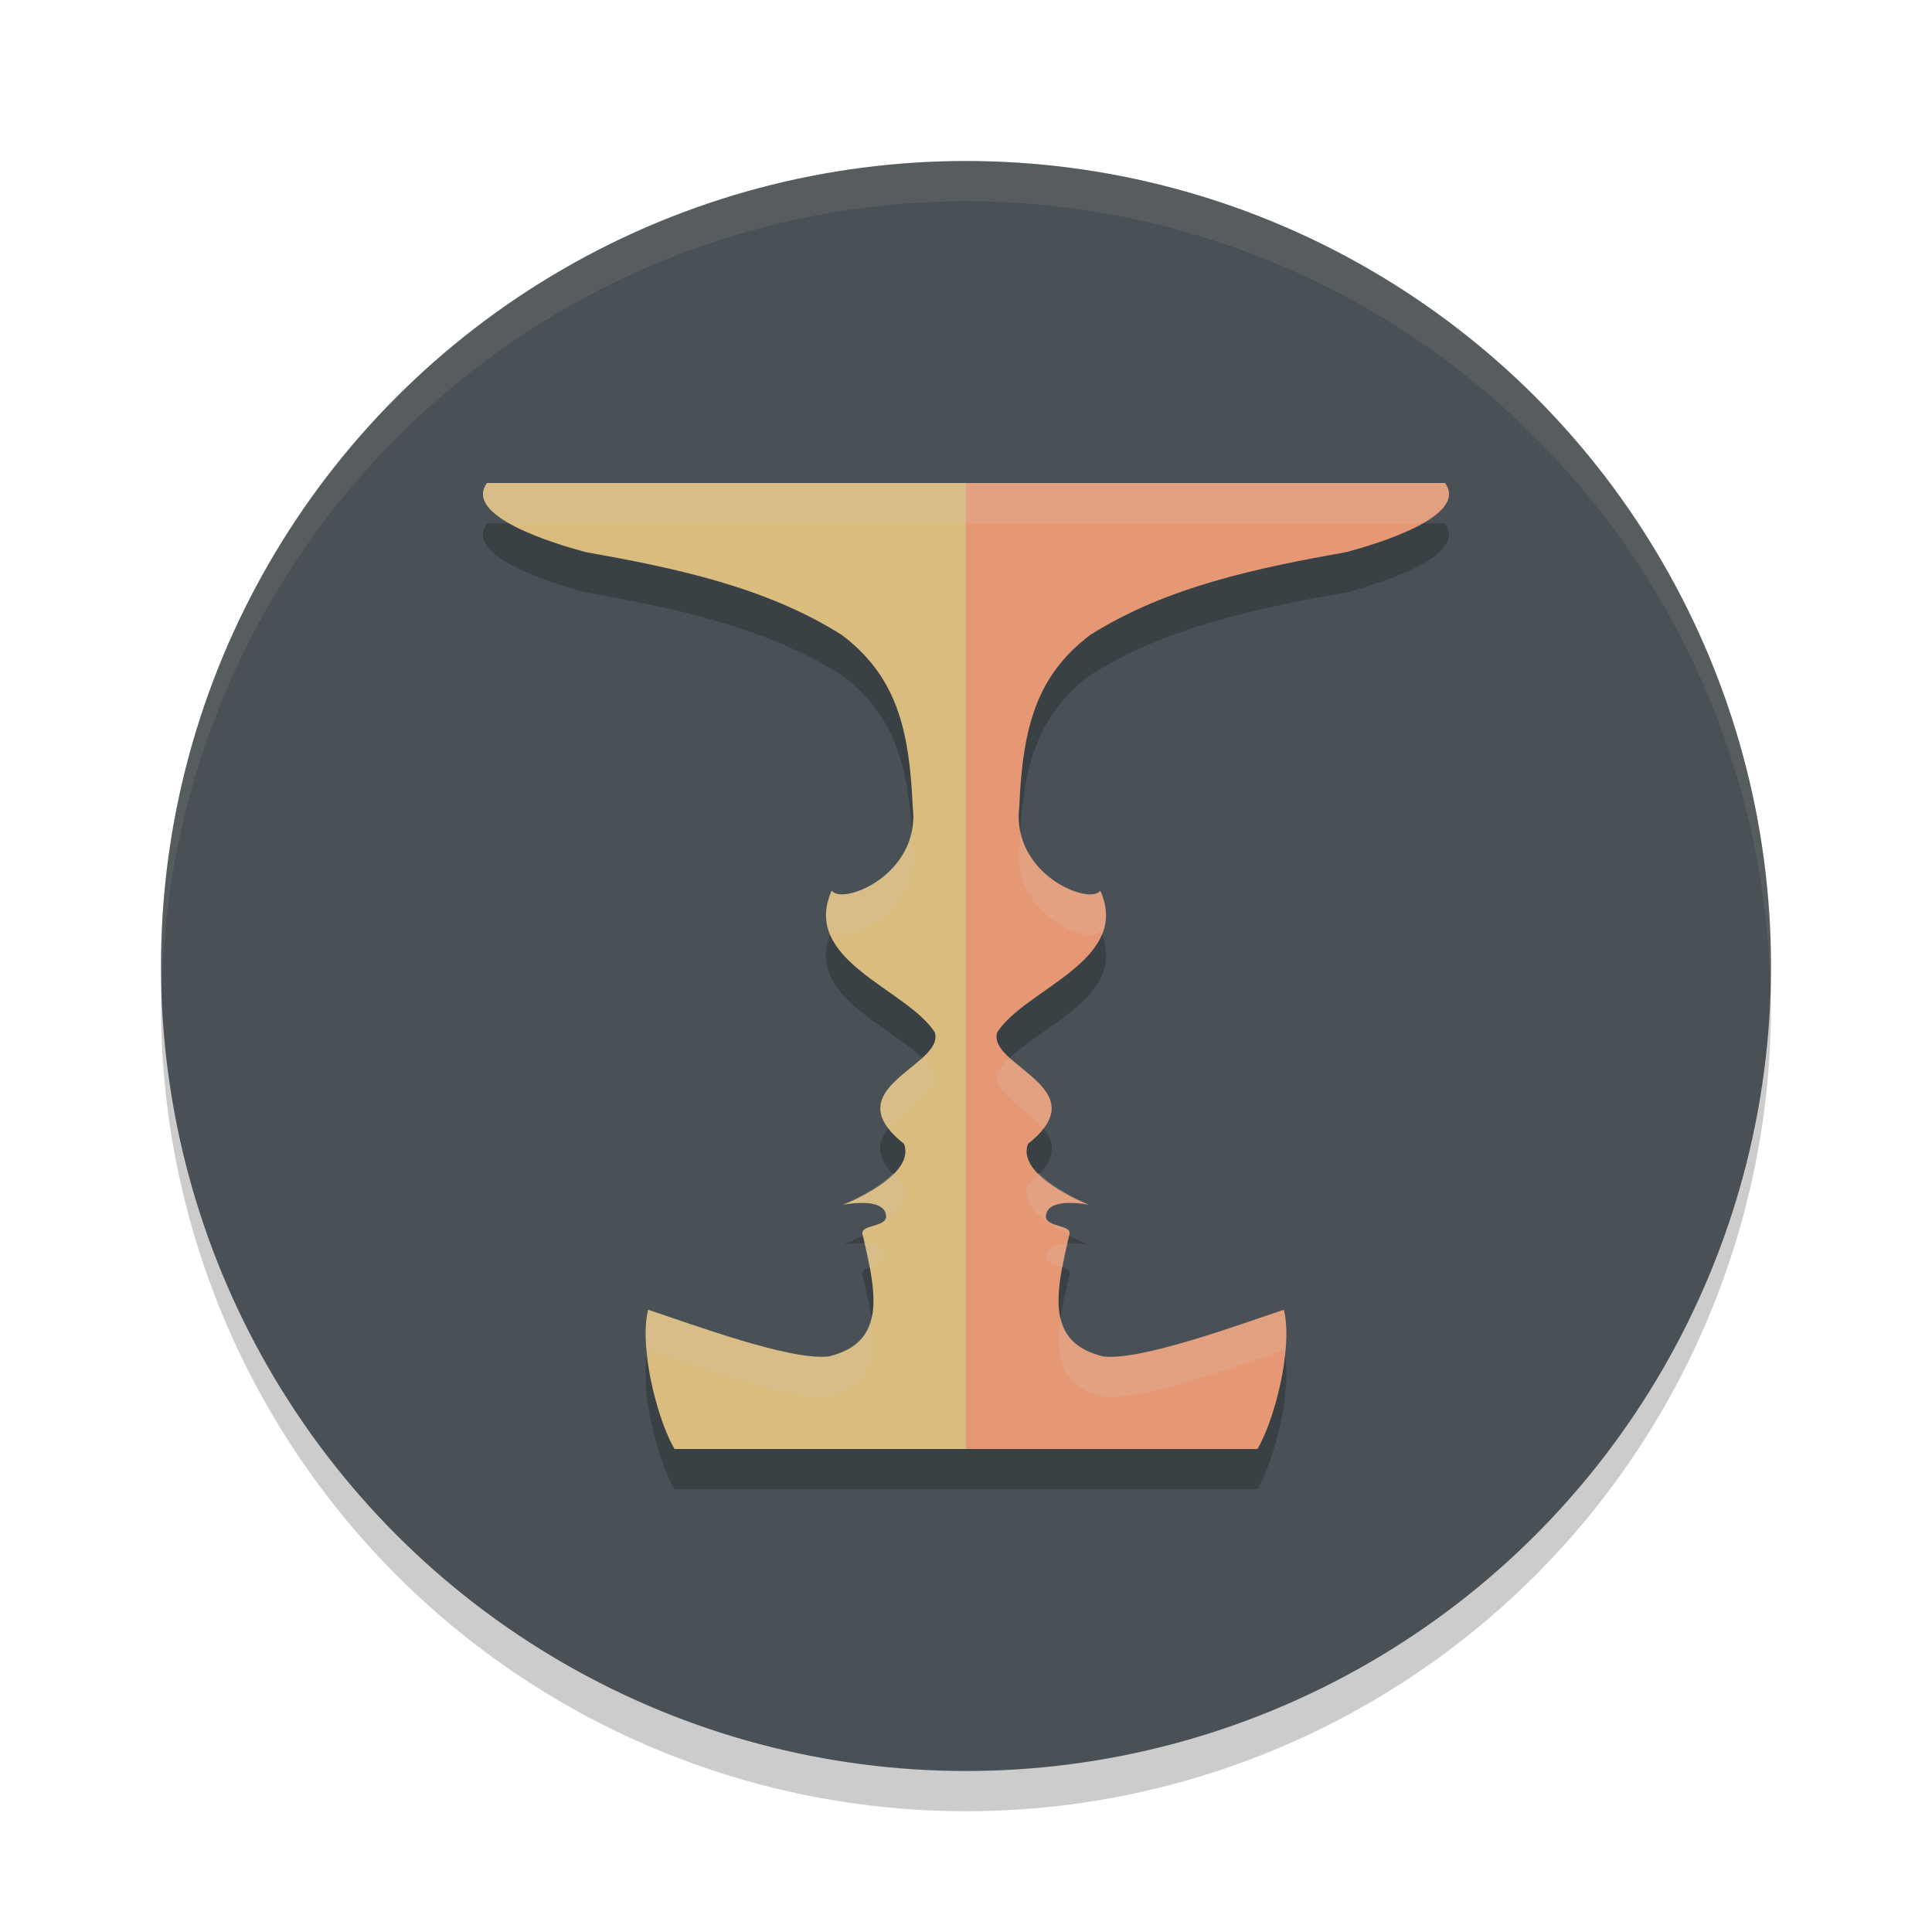 <svg xmlns="http://www.w3.org/2000/svg" width="24" height="24" version="1.1">
 <circle style="opacity:0.2" cx="12" cy="12.5" r="10"/>
 <circle style="fill:#495156" cx="12" cy="12" r="10"/>
 <path style="opacity:0.2" d="m 6.05,6.5 c -0.303,0.414 0.848,0.758 1.219,0.857 1.1,0.197 2.236,0.427 3.19,1.031 0.668,0.506 0.839,1.152 0.879,2.133 0.102,0.846 -0.881,1.231 -1.008,1.043 -0.389,0.872 0.938,1.219 1.281,1.76 0.125,0.419 -1.263,0.69 -0.383,1.385 0.154,0.404 -0.756,0.756 -0.756,0.756 0,0 0.526,-0.109 0.533,0.146 -0.001,0.14 -0.343,0.097 -0.289,0.234 0.18,0.752 0.283,1.334 -0.422,1.504 -0.467,0.061 -1.733,-0.41 -2.244,-0.578 -0.032,0.126 -0.038,0.285 -0.025,0.457 0.033,0.455 0.196,1.003 0.354,1.271 H 12 15.621 c 0.157,-0.269 0.32,-0.816 0.354,-1.271 0.013,-0.172 0.007,-0.331 -0.025,-0.457 -0.512,0.168 -1.778,0.639 -2.244,0.578 -0.705,-0.17 -0.602,-0.752 -0.422,-1.504 0.054,-0.137 -0.288,-0.095 -0.289,-0.234 0.007,-0.255 0.533,-0.146 0.533,-0.146 0,0 -0.91,-0.352 -0.756,-0.756 0.881,-0.695 -0.508,-0.966 -0.383,-1.385 0.343,-0.541 1.671,-0.887 1.281,-1.76 -0.127,0.188 -1.11,-0.197 -1.008,-1.043 0.04,-0.98 0.211,-1.626 0.879,-2.133 0.954,-0.604 2.09,-0.834 3.19,-1.031 C 17.101,7.258 18.253,6.914 17.95,6.5 H 12 Z"/>
 <path style="opacity:0.1;fill:#d3c6aa" d="M 12,2 A 10,10 0 0 0 2,12 10,10 0 0 0 2.011,12.291 10,10 0 0 1 12,2.5 10,10 0 0 1 21.989,12.209 10,10 0 0 0 22,12 10,10 0 0 0 12,2 Z"/>
 <path style="fill:#dbbc7f" d="M 12,6 H 6.05 c -0.303,0.414 0.848,0.757 1.219,0.857 1.1,0.197 2.236,0.428 3.19,1.032 0.668,0.506 0.838,1.153 0.879,2.133 0.102,0.846 -0.879,1.23 -1.006,1.042 -0.389,0.872 0.937,1.22 1.281,1.761 0.125,0.419 -1.264,0.688 -0.383,1.384 0.154,0.404 -0.757,0.757 -0.757,0.757 0,0 0.527,-0.109 0.535,0.146 -0.001,0.14 -0.344,0.096 -0.29,0.233 0.18,0.752 0.284,1.334 -0.421,1.505 -0.467,0.061 -1.733,-0.411 -2.245,-0.579 -0.032,0.126 -0.038,0.285 -0.025,0.457 C 8.058,17.184 8.222,17.731 8.379,18 H 12 Z"/>
 <path style="fill:#e69875" d="m 12,6 h 5.95 c 0.303,0.414 -0.848,0.757 -1.219,0.857 -1.1,0.197 -2.236,0.428 -3.19,1.032 -0.668,0.506 -0.838,1.153 -0.879,2.133 -0.102,0.846 0.879,1.23 1.006,1.042 0.389,0.872 -0.937,1.22 -1.281,1.761 -0.125,0.419 1.264,0.688 0.383,1.384 -0.154,0.404 0.757,0.757 0.757,0.757 0,0 -0.527,-0.109 -0.535,0.146 0.001,0.14 0.344,0.096 0.29,0.233 -0.18,0.752 -0.284,1.334 0.421,1.505 0.467,0.061 1.733,-0.411 2.245,-0.579 0.032,0.126 0.038,0.285 0.025,0.457 C 15.942,17.184 15.778,17.731 15.621,18 H 12 Z"/>
 <path style="opacity:0.2;fill:#d3c6aa" d="M 6.051 6 C 5.913 6.188 6.09 6.357 6.342 6.5 L 12 6.5 L 17.658 6.5 C 17.91 6.357 18.087 6.188 17.949 6 L 12 6 L 6.051 6 z M 11.322 10.34 C 11.186 10.96 10.44 11.227 10.33 11.064 C 10.234 11.279 10.244 11.461 10.316 11.623 C 10.324 11.603 10.321 11.585 10.33 11.564 C 10.457 11.752 11.44 11.368 11.338 10.521 C 11.335 10.456 11.326 10.403 11.322 10.34 z M 12.678 10.34 C 12.674 10.403 12.665 10.456 12.662 10.521 C 12.56 11.368 13.543 11.752 13.67 11.564 C 13.679 11.585 13.676 11.603 13.684 11.623 C 13.756 11.461 13.766 11.279 13.67 11.064 C 13.56 11.227 12.814 10.96 12.678 10.34 z M 11.453 13.143 C 11.19 13.383 10.75 13.628 11.047 14.018 C 11.255 13.763 11.684 13.567 11.611 13.324 C 11.571 13.261 11.515 13.201 11.453 13.143 z M 12.547 13.143 C 12.485 13.201 12.429 13.261 12.389 13.324 C 12.316 13.567 12.745 13.763 12.953 14.018 C 13.25 13.628 12.81 13.383 12.547 13.143 z M 11.096 14.57 C 10.874 14.799 10.473 14.965 10.473 14.965 C 10.473 14.965 10.999 14.856 11.006 15.111 C 11.005 15.247 10.691 15.214 10.719 15.336 C 10.975 15.21 11.339 14.999 11.229 14.709 C 11.165 14.659 11.137 14.616 11.096 14.57 z M 12.904 14.57 C 12.863 14.616 12.835 14.659 12.771 14.709 C 12.661 14.999 13.025 15.21 13.281 15.336 C 13.309 15.214 12.995 15.247 12.994 15.111 C 13.001 14.856 13.527 14.965 13.527 14.965 C 13.527 14.965 13.126 14.799 12.904 14.57 z M 10.736 15.441 C 10.761 15.547 10.781 15.648 10.799 15.746 C 10.886 15.715 11.005 15.695 11.006 15.611 C 11.002 15.484 10.869 15.446 10.736 15.441 z M 13.264 15.441 C 13.131 15.446 12.998 15.484 12.994 15.611 C 12.995 15.695 13.114 15.715 13.201 15.746 C 13.219 15.648 13.239 15.547 13.264 15.441 z M 8.051 16.271 C 8.019 16.397 8.013 16.556 8.025 16.729 C 8.028 16.766 8.042 16.806 8.047 16.844 C 8.051 16.822 8.046 16.791 8.051 16.771 C 8.562 16.94 9.828 17.411 10.295 17.35 C 10.827 17.221 10.898 16.859 10.824 16.365 C 10.773 16.599 10.624 16.77 10.295 16.85 C 9.828 16.911 8.562 16.44 8.051 16.271 z M 15.949 16.271 C 15.438 16.44 14.172 16.911 13.705 16.85 C 13.376 16.77 13.227 16.599 13.176 16.365 C 13.102 16.859 13.173 17.221 13.705 17.35 C 14.172 17.411 15.438 16.94 15.949 16.771 C 15.954 16.791 15.949 16.822 15.953 16.844 C 15.958 16.806 15.972 16.766 15.975 16.729 C 15.987 16.556 15.981 16.397 15.949 16.271 z"/>
</svg>
